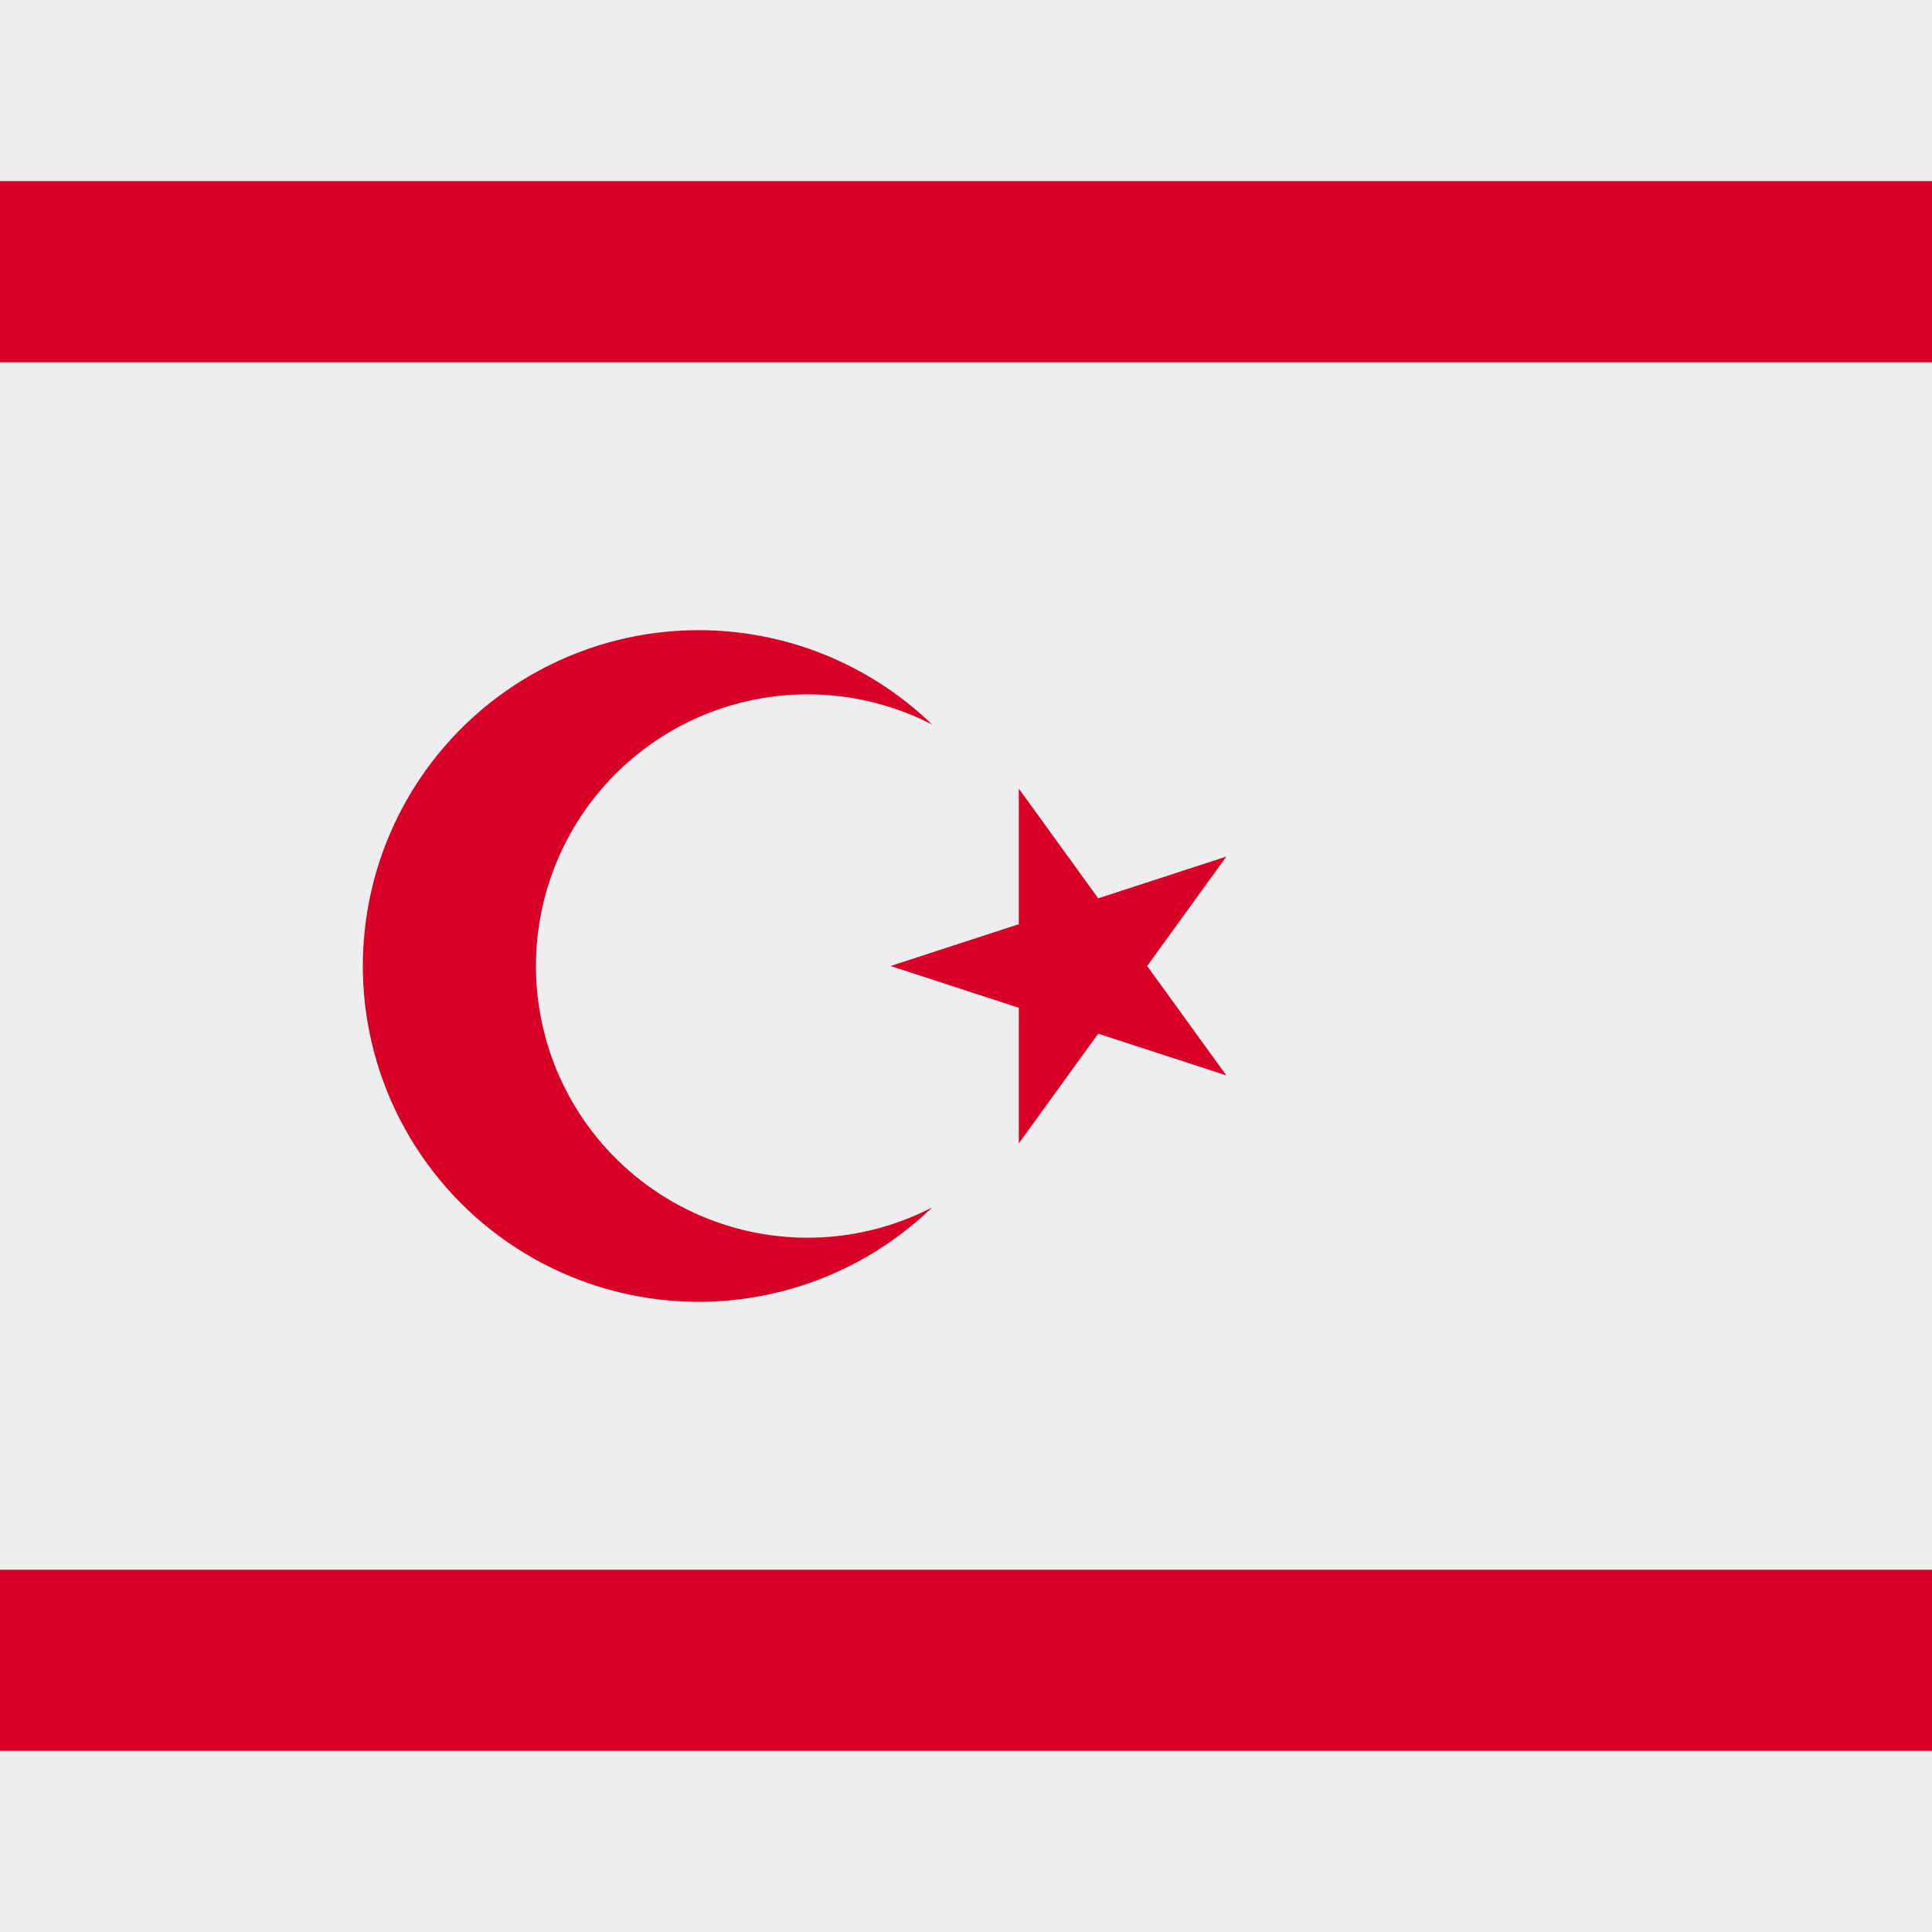 <svg width="512" height="512" viewBox="0 0 512 512" fill="none" xmlns="http://www.w3.org/2000/svg">
<rect width="512" height="512" fill="#eeeeee"/>
<path d="M0 464H512V416H0V464ZM0 48V96H512V48H0Z" fill="#d80027"/>
<path fill-rule="evenodd" clip-rule="evenodd" d="M143.248 177.483C156.098 170.625 170.435 167.025 185 167C208.13 166.96 230.367 175.927 247 192C237.35 187.029 226.701 184.305 215.85 184.031C204.999 183.756 194.226 185.939 184.337 190.415C174.448 194.891 165.7 201.546 158.745 209.881C151.791 218.215 146.812 228.014 144.179 238.545C141.546 249.076 141.329 260.065 143.543 270.692C145.756 281.318 150.344 291.307 156.963 299.91C163.582 308.514 172.06 315.509 181.764 320.373C191.468 325.238 202.146 327.845 213 328C224.818 328.165 236.495 325.417 247 320C236.526 330.122 223.728 337.518 209.729 341.54C195.73 345.562 180.958 346.086 166.709 343.068C152.46 340.049 139.17 333.58 128.004 324.227C116.838 314.874 108.139 302.924 102.668 289.425C97.198 275.926 95.125 261.291 96.63 246.804C98.135 232.316 103.172 218.42 111.3 206.334C119.429 194.247 130.399 184.341 143.248 177.483ZM270 267.079V303L291.035 273.933L325 285L304.013 256L325 227L291.035 238.067L270 209V244.921L236 256L270 267.079Z" fill="#d80027"/>
</svg>